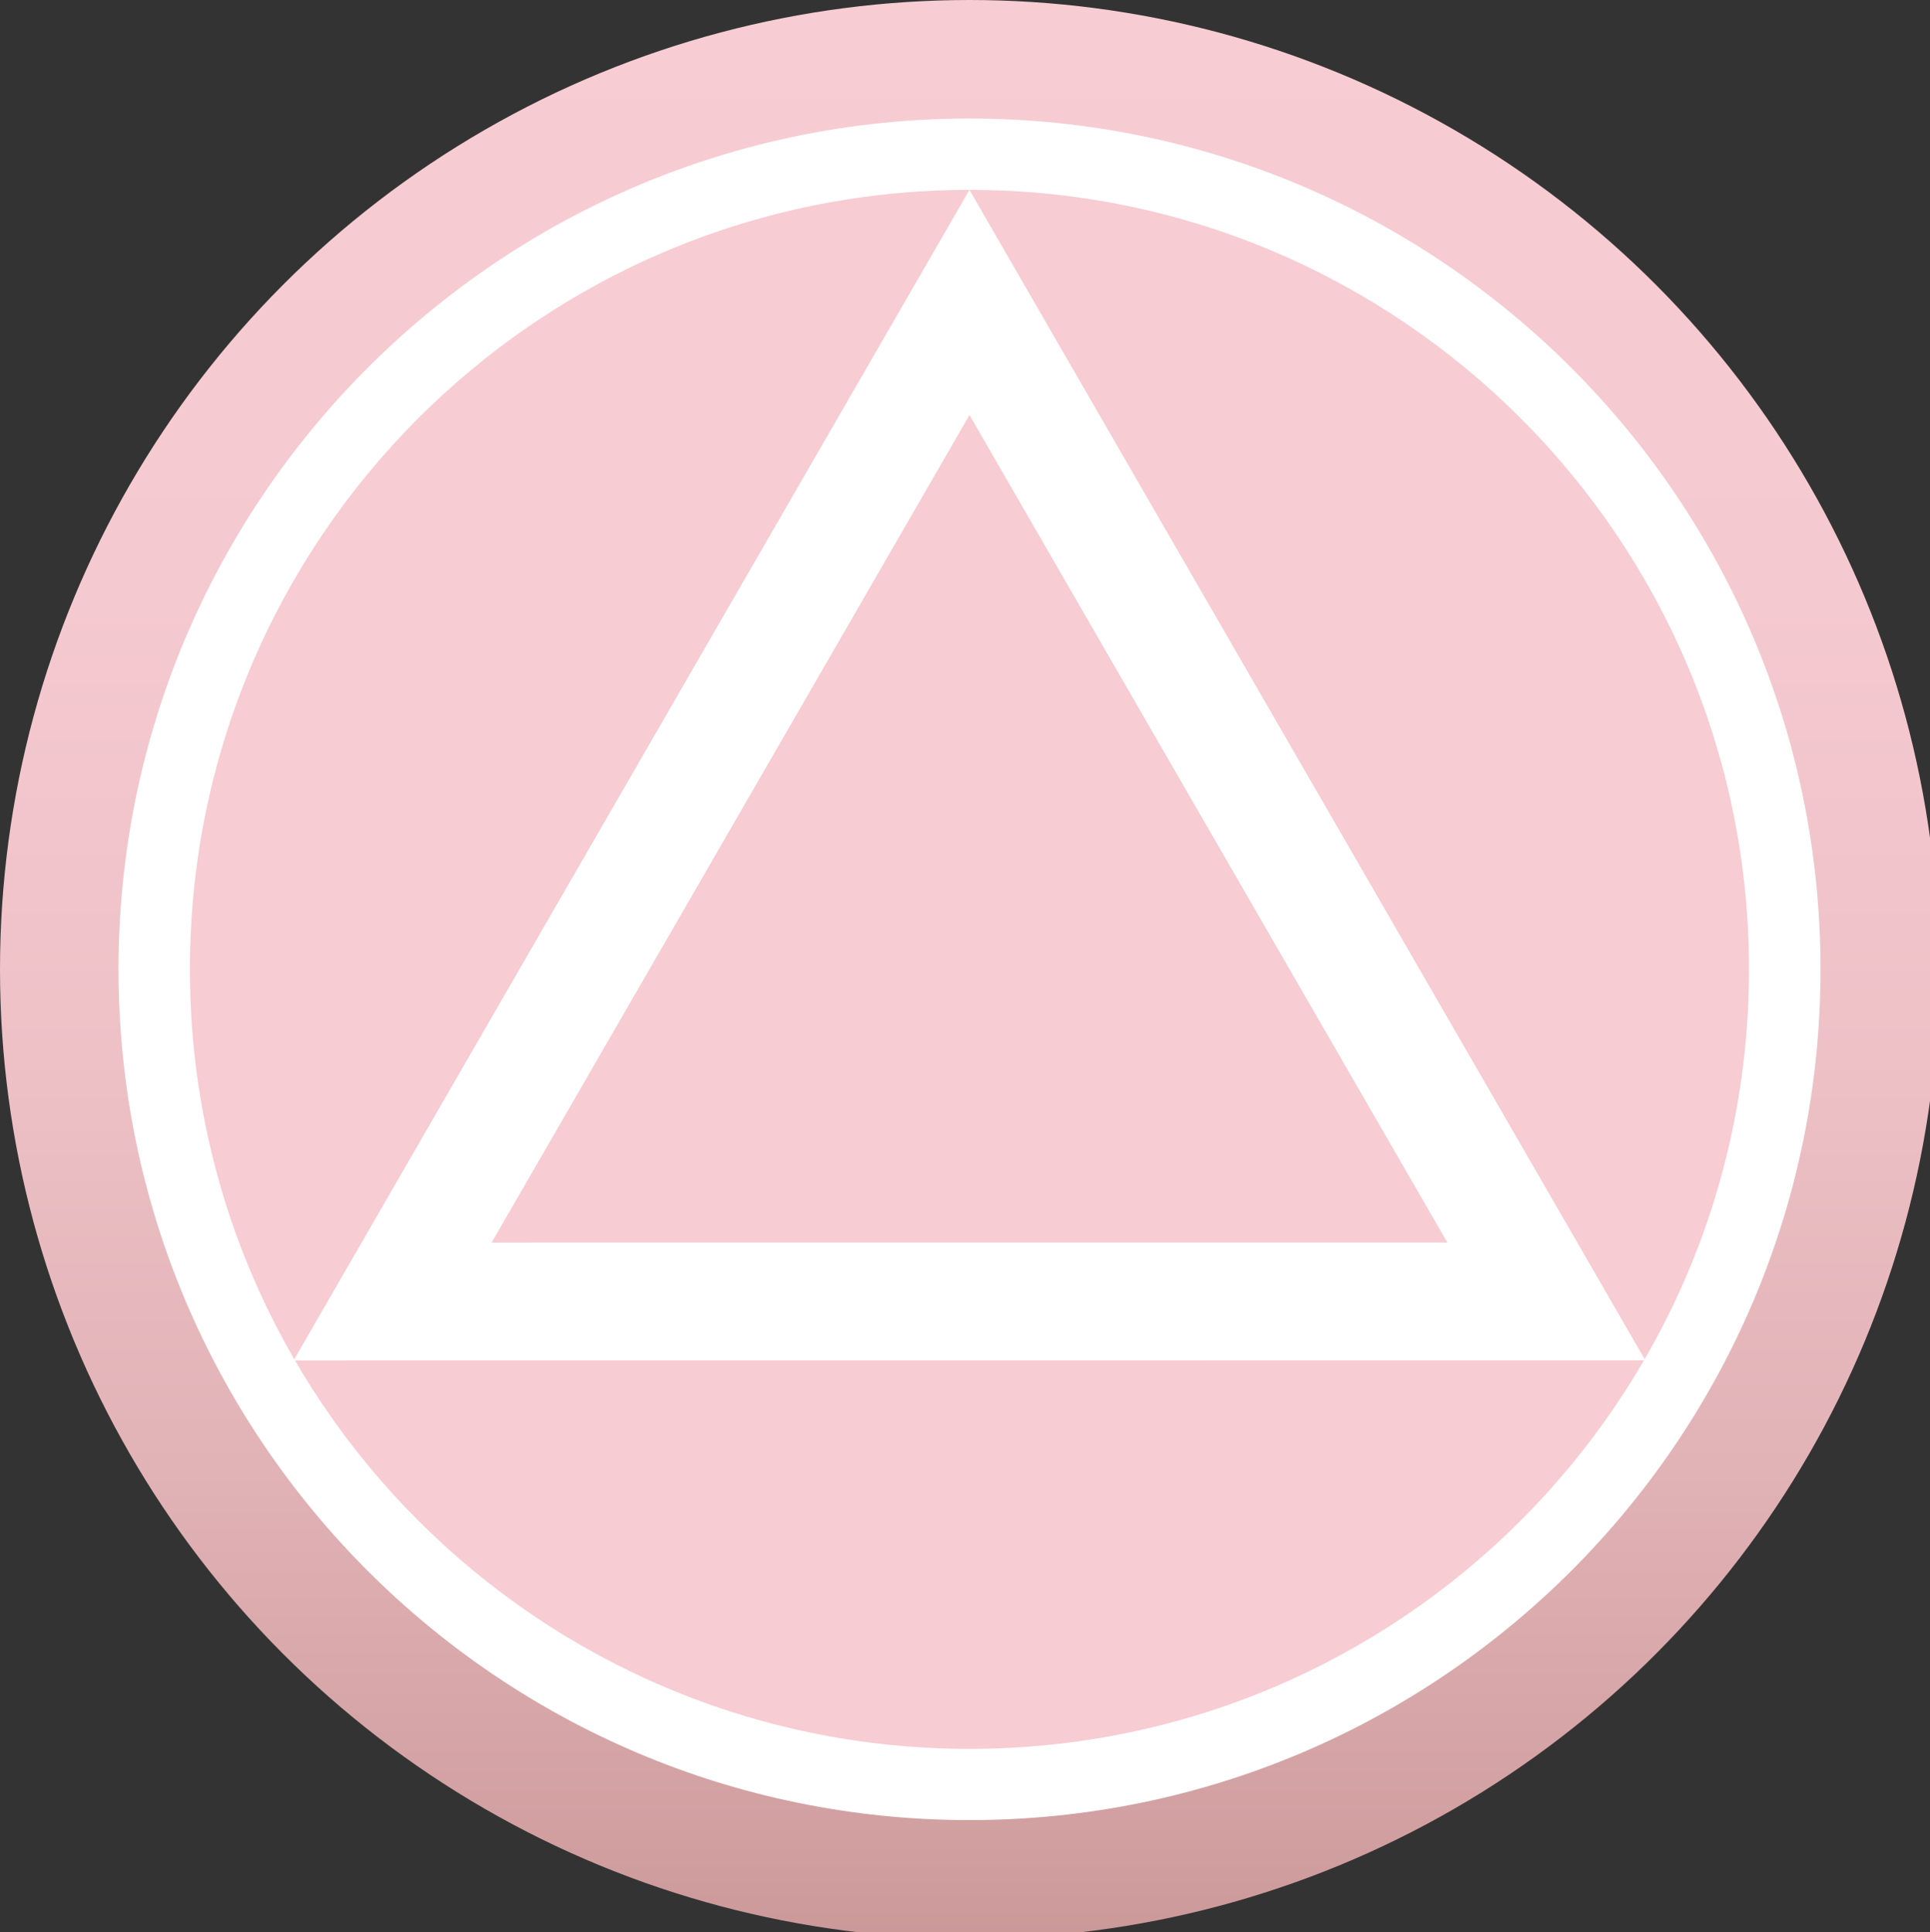 <?xml version="1.0" encoding="utf-8"?>
<!-- Generator: Adobe Illustrator 14.0.0, SVG Export Plug-In . SVG Version: 6.00 Build 43363)  -->
<!DOCTYPE svg PUBLIC "-//W3C//DTD SVG 1.1//EN" "http://www.w3.org/Graphics/SVG/1.1/DTD/svg11.dtd">
<svg version="1.1" id="Livello_2" xmlns="http://www.w3.org/2000/svg" xmlns:xlink="http://www.w3.org/1999/xlink" x="0px" y="0px"
	 width="72.248px" height="72.344px" viewBox="0 0 72.248 72.344" enable-background="new 0 0 72.248 72.344" xml:space="preserve">
<rect x="0" y="0" width="72.248" height="72.344" fill="#333333" stroke="none"/>
<linearGradient id="SVGID_1_" gradientUnits="userSpaceOnUse" x1="-521.056" y1="132.129" x2="-448.59" y2="132.129" gradientTransform="matrix(0 1 -1 0 168.421 521.056)">
	<stop  offset="0" style="stop-color:#F7CCD3"/>
	<stop  offset="0.308" style="stop-color:#F5C9D0"/>
	<stop  offset="0.546" style="stop-color:#EDC1C6"/>
	<stop  offset="0.76" style="stop-color:#E1B2B6"/>
	<stop  offset="0.96" style="stop-color:#D09E9F"/>
	<stop  offset="1" style="stop-color:#CC9999"/>
</linearGradient>
<circle fill="url(#SVGID_1_)" cx="36.292" cy="36.292" r="36.292"/>
<path fill="#FFFFFF" d="M36.29,4.437c-17.592,0-31.854,14.267-31.854,31.854c0,17.592,14.262,31.854,31.854,31.854
	c17.593,0,31.86-14.262,31.86-31.854C68.149,18.704,53.883,4.437,36.29,4.437z"/>
<path fill="#F7CCD3" d="M36.292,7.109c-16.117,0-29.183,13.074-29.183,29.186c0,16.117,13.066,29.183,29.183,29.183
	c16.114,0,29.18-13.065,29.18-29.183C65.473,20.182,52.406,7.109,36.292,7.109z"/>
<polygon fill="#FFFFFF" points="61.591,50.93 10.991,50.933 36.29,7.109 "/>
<polygon fill="#F7CCD3" points="36.292,15.539 54.18,46.521 18.404,46.523 "/>
</svg>
